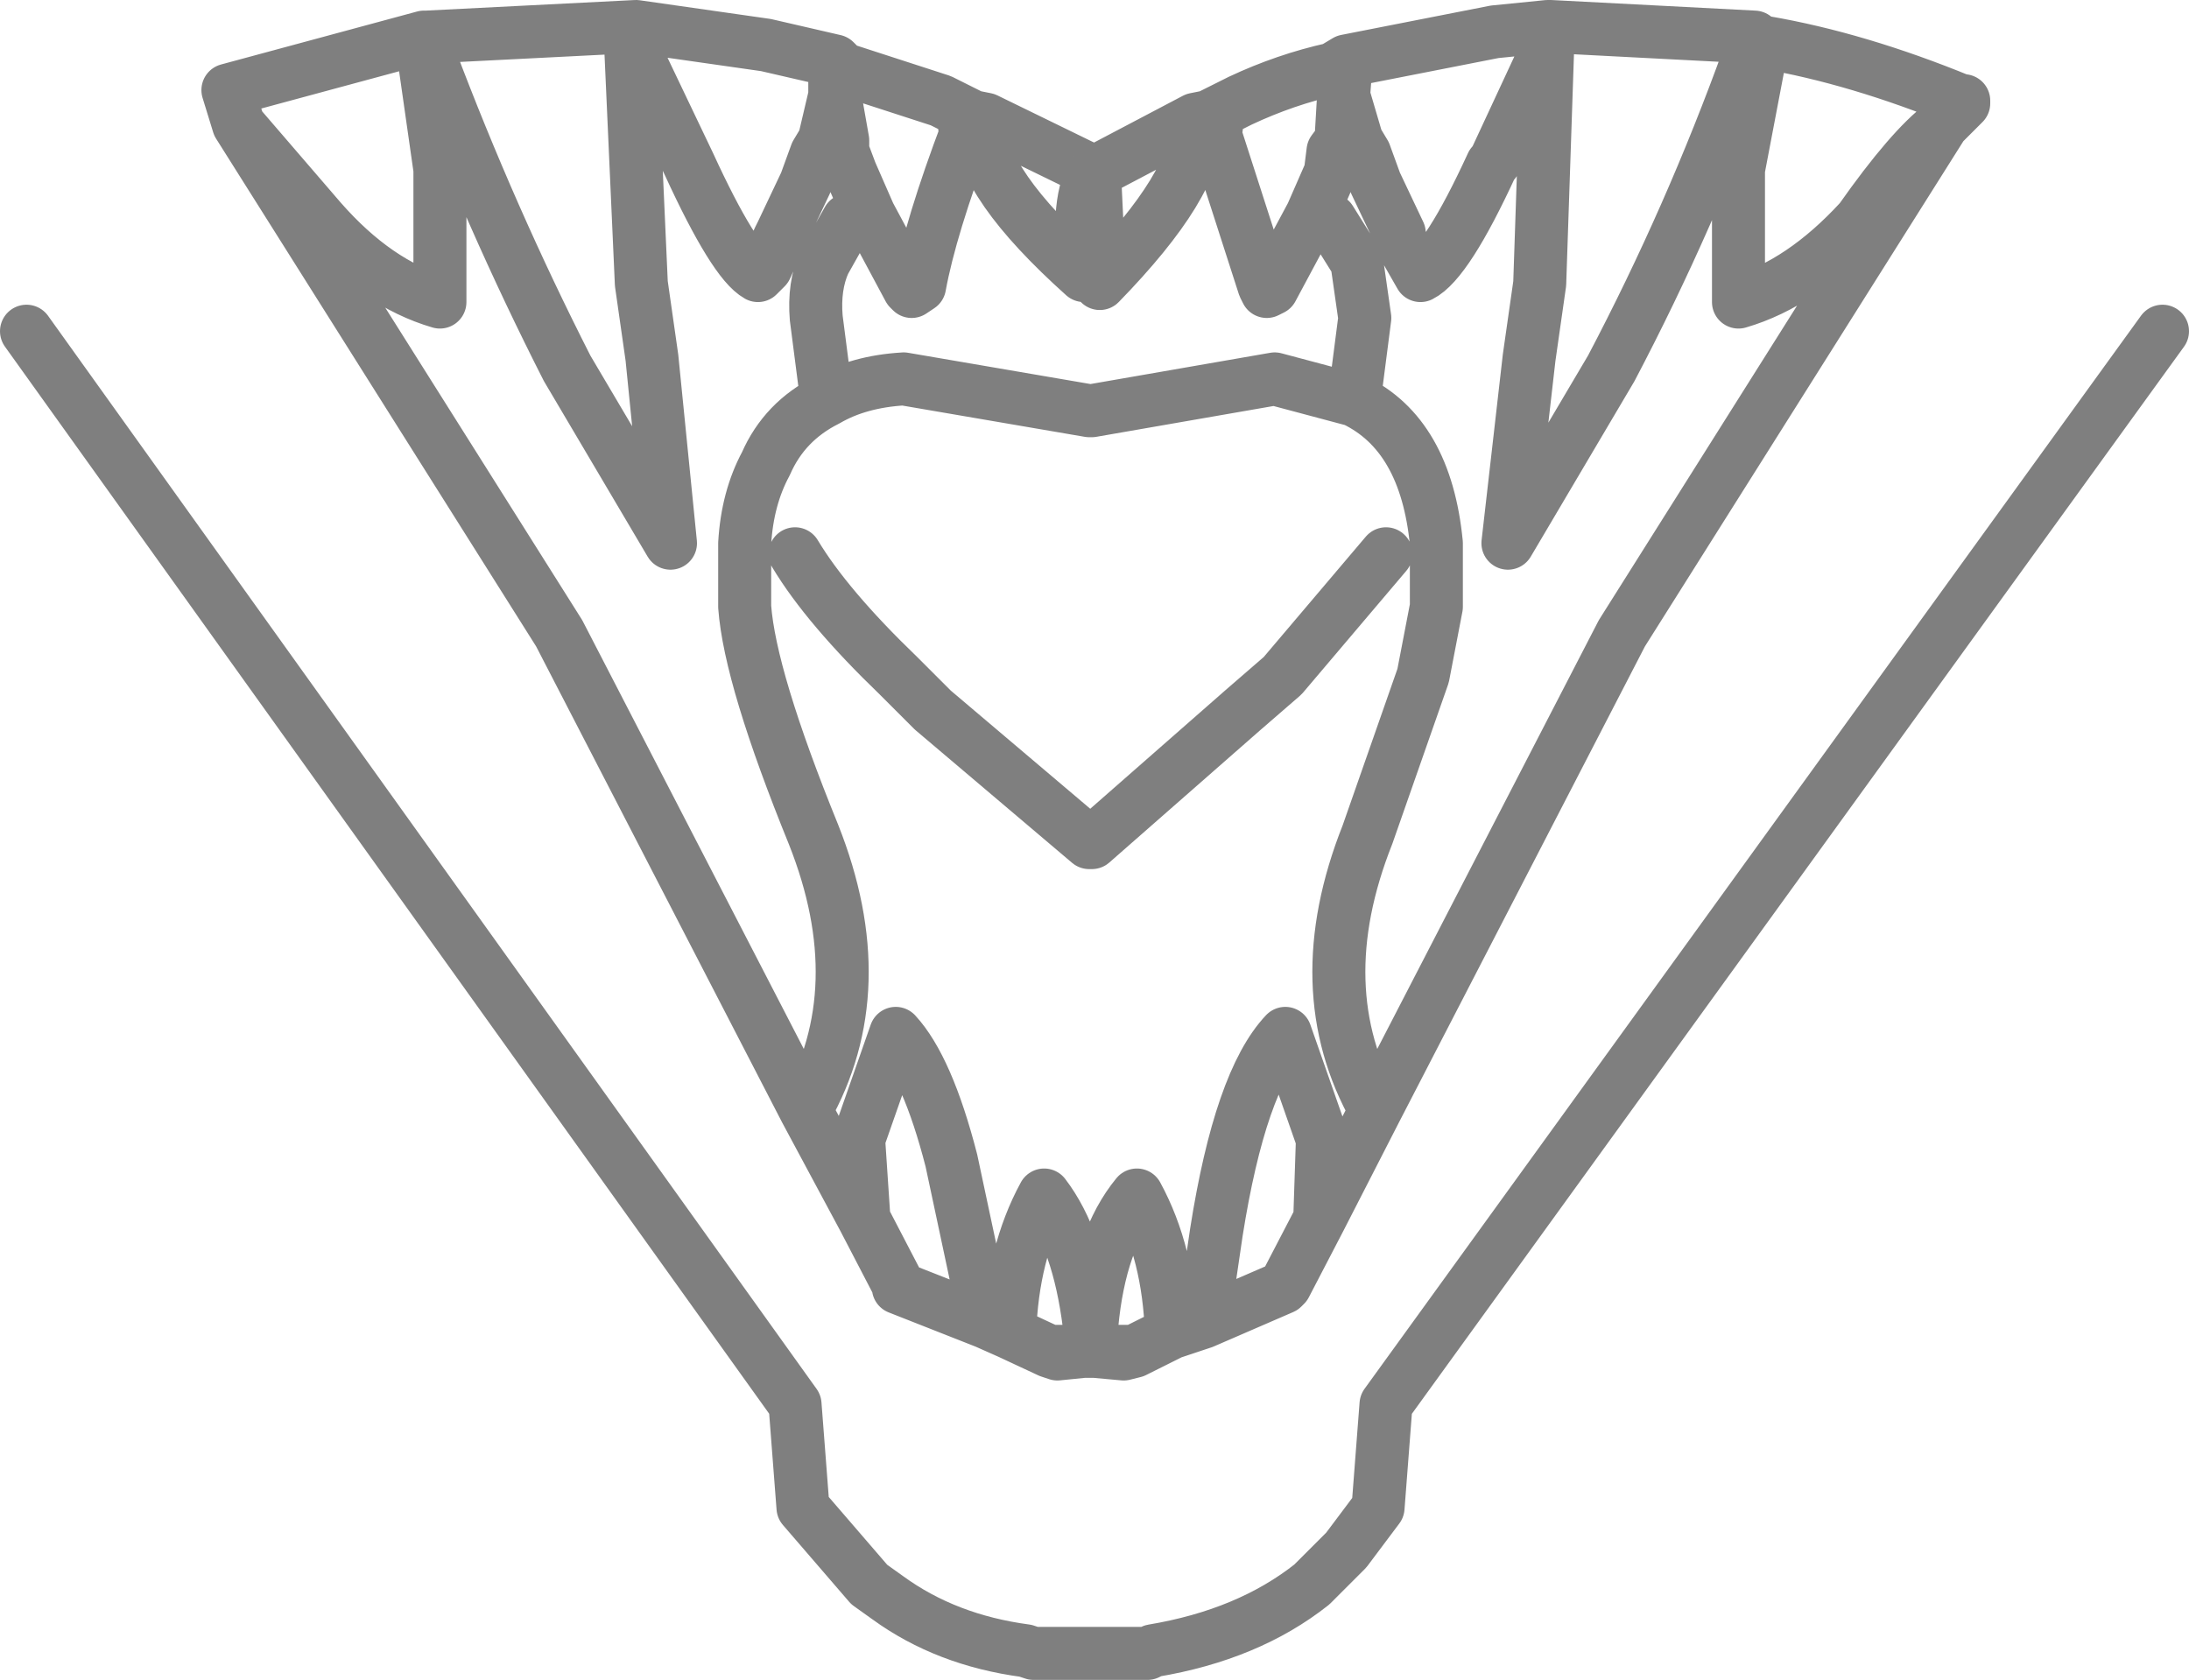 <?xml version="1.0" encoding="UTF-8" standalone="no"?>
<svg xmlns:xlink="http://www.w3.org/1999/xlink" height="31.7px" width="41.3px" xmlns="http://www.w3.org/2000/svg">
  <g transform="matrix(1.0, 0.0, 0.0, 1.0, -379.25, -152.4)">
    <path d="M404.6 154.2 L404.85 155.05 405.0 155.3 405.2 155.85 405.65 156.8 405.65 156.9 406.05 157.6 Q406.55 157.35 407.4 155.5 L407.45 155.45 408.45 153.3 408.3 157.75 408.1 159.15 407.7 162.65 409.65 159.35 Q411.15 156.5 412.25 153.45 L412.45 153.35 412.45 153.5 412.05 155.6 412.05 158.1 Q413.25 157.75 414.35 156.55 415.3 155.2 415.9 154.75 L416.3 154.35 416.25 154.3 Q414.3 153.5 412.55 153.2 L412.45 153.2 412.35 153.1 408.5 152.9 408.45 152.9 407.45 153.0 404.65 153.55 404.6 154.2 404.55 155.05 404.4 155.25 404.35 155.65 404.0 156.45 403.25 157.85 403.15 157.9 403.1 157.8 402.15 154.85 402.2 154.8 401.8 154.75 401.8 154.8 Q401.85 155.85 400.0 157.75 L399.9 155.65 Q399.55 156.1 399.7 157.6 397.75 155.85 397.75 154.8 L397.75 154.75 397.45 154.8 397.5 154.85 Q396.8 156.7 396.6 157.8 L396.45 157.9 396.4 157.85 395.65 156.45 395.3 155.65 395.15 155.25 395.15 155.05 395.0 154.2 394.8 155.05 394.65 155.3 394.45 155.85 394.0 156.8 393.95 156.9 393.7 157.45 393.55 157.6 Q393.1 157.35 392.25 155.5 L391.2 153.3 391.15 153.2 391.15 153.3 391.35 157.75 391.55 159.15 391.9 162.65 389.95 159.35 Q388.5 156.5 387.35 153.45 L387.2 153.35 387.25 153.5 387.55 155.6 387.55 158.1 Q386.35 157.75 385.3 156.55 L383.75 154.75 389.8 164.35 394.45 173.35 Q395.75 171.05 394.6 168.15 393.4 165.2 393.3 163.85 L393.3 162.65 Q393.35 161.8 393.7 161.15 394.05 160.35 394.85 159.95 L394.65 158.4 Q394.6 157.8 394.8 157.35 L395.25 156.55 M383.75 154.75 L383.55 154.1 387.25 153.1 387.3 153.1 391.25 152.9 393.7 153.25 395.0 153.55 395.15 153.7 397.0 154.3 397.6 154.6 397.85 154.65 399.9 155.65 401.8 154.65 402.05 154.6 402.65 154.3 Q403.5 153.9 404.4 153.7 L404.65 153.55 M395.0 153.55 L395.0 154.2 M394.45 173.35 L395.55 175.4 395.45 173.9 396.15 171.9 Q396.75 172.55 397.2 174.3 L397.85 177.35 398.3 177.55 Q398.35 176.05 398.95 174.95 399.6 175.8 399.8 177.4 L399.85 177.5 399.85 177.4 Q400.0 175.8 400.7 174.95 401.3 176.05 401.35 177.55 L401.95 177.35 402.2 175.65 Q402.65 172.8 403.5 171.9 L404.2 173.9 404.15 175.4 405.2 173.35 Q403.9 171.05 405.05 168.15 L406.1 165.15 406.35 163.85 406.35 162.65 Q406.15 160.6 404.8 159.95 L403.3 159.55 399.85 160.15 399.8 160.15 396.3 159.55 Q395.45 159.6 394.85 159.95 M404.35 156.55 L404.85 157.35 405.0 158.4 404.8 159.95 M387.25 153.1 L387.2 153.2 387.3 153.1 M405.4 162.85 L403.45 165.15 402.7 165.8 399.85 168.3 399.8 168.3 396.85 165.8 396.2 165.15 Q394.85 163.85 394.25 162.85 M401.35 177.55 L400.65 177.9 400.45 177.95 399.9 177.9 399.7 177.9 399.2 177.95 399.05 177.9 398.3 177.55 M404.15 175.4 L403.5 176.65 403.45 176.7 401.95 177.35 M397.85 177.35 L396.2 176.7 396.2 176.65 395.55 175.4 M399.85 177.5 L399.85 177.7 399.9 177.9 400.65 177.9 M399.8 177.4 L399.8 177.5 399.8 177.7 399.85 177.5 M399.7 177.9 L399.05 177.9 M399.8 177.7 L399.7 177.9 M379.75 158.65 L394.25 178.9 394.4 180.85 395.65 182.3 396.0 182.55 Q397.1 183.35 398.6 183.55 L398.75 183.6 399.25 183.6 399.8 183.6 399.85 183.6 400.35 183.6 400.9 183.6 401.0 183.55 Q402.8 183.25 404.0 182.3 L404.65 181.65 405.25 180.85 405.4 178.9 420.05 158.65 M416.25 154.3 L416.3 154.3 416.3 154.35 M415.9 154.75 L409.85 164.35 405.2 173.35" fill="none" stroke="#000000" stroke-linecap="round" stroke-linejoin="round" stroke-opacity="0.502" stroke-width="1.0"/>
  </g>
</svg>
